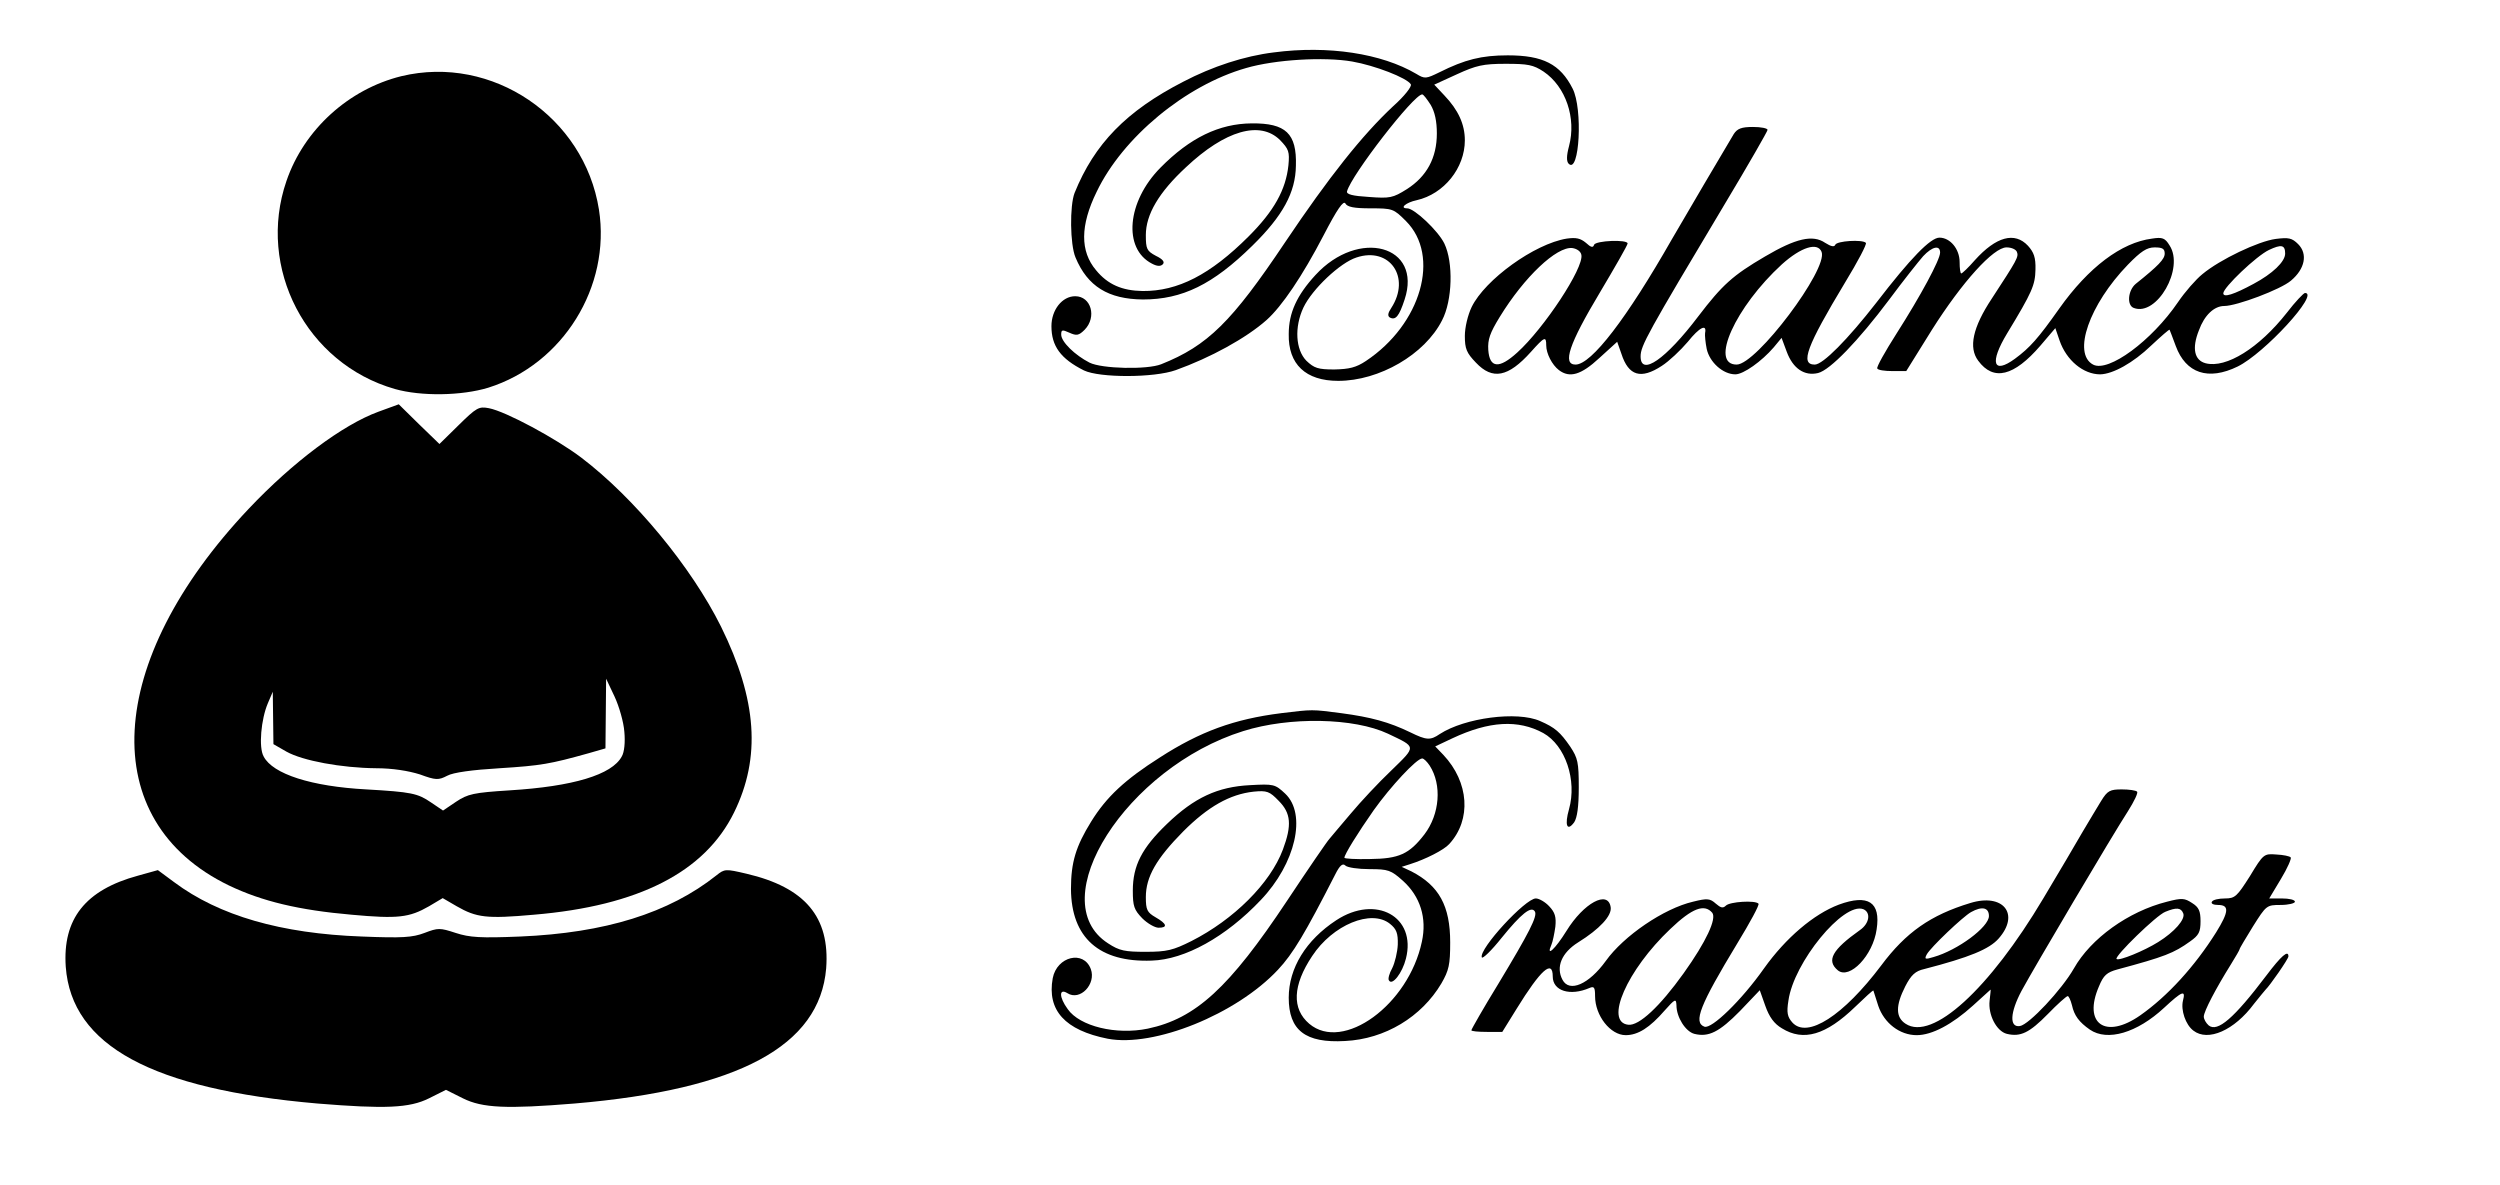 <?xml version="1.0" standalone="no"?>
<!DOCTYPE svg PUBLIC "-//W3C//DTD SVG 20010904//EN"
 "http://www.w3.org/TR/2001/REC-SVG-20010904/DTD/svg10.dtd">
<svg version="1.0" xmlns="http://www.w3.org/2000/svg"
 width="768pt" height="364pt" viewBox="0 0 768 364"
 preserveAspectRatio="xMidYMid meet">

<g transform="translate(0,364) scale(0.1,-0.1)"
fill="#000000" stroke="none">
<path d="M3913 3479 c-90 -11 -188 -43 -278 -90 -175 -90 -273 -191 -334 -342
-15 -39 -14 -158 3 -198 37 -89 101 -128 207 -129 121 0 215 46 336 165 94 92
133 164 134 246 3 99 -31 131 -136 130 -100 -1 -189 -44 -280 -136 -103 -104
-116 -249 -26 -295 15 -8 26 -9 33 -2 7 7 0 16 -21 26 -28 15 -31 21 -31 64 0
63 40 131 123 208 121 114 228 144 289 84 27 -28 30 -36 26 -78 -8 -75 -44
-140 -122 -218 -118 -118 -218 -169 -326 -168 -63 1 -107 20 -143 64 -49 58
-49 137 2 241 80 167 273 327 459 380 89 26 240 35 326 20 69 -12 168 -50 180
-70 4 -6 -19 -36 -55 -68 -94 -88 -196 -216 -331 -417 -164 -245 -238 -318
-381 -375 -43 -17 -182 -14 -220 5 -45 23 -87 64 -87 86 0 15 3 16 25 6 22
-10 29 -9 47 9 38 39 20 103 -29 103 -40 0 -73 -42 -73 -92 0 -61 28 -100 100
-136 48 -23 215 -23 282 1 106 38 216 98 279 154 47 42 110 135 175 260 42 81
61 108 67 98 6 -11 27 -15 77 -15 68 0 71 -1 109 -39 107 -107 47 -317 -123
-430 -30 -20 -51 -25 -97 -26 -50 0 -62 4 -86 27 -33 34 -37 103 -9 163 27 57
113 138 163 154 102 34 168 -61 107 -155 -10 -15 -12 -24 -5 -29 18 -10 29 3
46 55 55 166 -141 220 -274 75 -57 -62 -82 -116 -82 -181 -2 -93 52 -144 152
-144 126 0 266 81 319 186 32 61 35 178 7 236 -19 39 -92 108 -114 108 -25 0
-4 18 29 25 84 19 148 99 148 184 0 49 -20 93 -63 138 l-31 33 70 32 c59 27
80 32 149 32 69 0 85 -3 117 -24 68 -46 101 -143 78 -229 -8 -30 -8 -47 -1
-54 33 -33 44 169 12 231 -38 75 -91 102 -199 102 -81 0 -132 -13 -210 -52
-41 -20 -45 -21 -71 -5 -107 63 -271 88 -438 66z m482 -161 c13 -22 19 -51 19
-88 0 -75 -31 -132 -92 -171 -43 -27 -52 -29 -117 -24 -50 3 -69 8 -67 17 13
50 205 298 231 298 4 0 15 -15 26 -32z"/>
<path d="M1233 3406 c-162 -40 -299 -164 -353 -322 -92 -267 61 -561 333 -639
81 -23 205 -21 287 4 229 72 377 310 340 547 -45 285 -328 477 -607 410z"/>
<path d="M5326 3228 c-13 -21 -163 -276 -190 -323 -138 -242 -247 -385 -296
-385 -41 0 -20 63 74 220 47 79 86 147 86 152 0 13 -98 9 -103 -4 -3 -10 -10
-8 -25 6 -17 14 -30 17 -59 13 -99 -16 -251 -126 -292 -210 -12 -25 -21 -63
-21 -89 0 -39 5 -52 34 -82 51 -54 99 -45 169 33 42 47 47 49 47 20 0 -25 18
-60 39 -76 33 -25 68 -15 124 37 l55 50 13 -37 c22 -68 60 -79 124 -37 22 14
58 48 80 74 36 45 59 56 53 27 -1 -7 1 -29 5 -49 9 -41 50 -78 88 -78 25 0 81
40 118 83 l24 29 16 -43 c19 -51 54 -75 96 -65 37 9 123 98 219 226 43 58 90
117 104 133 28 30 52 35 52 11 0 -22 -60 -133 -134 -249 -35 -55 -62 -103 -59
-107 2 -5 23 -8 47 -8 l42 0 79 127 c93 147 189 253 229 253 15 0 29 -6 32
-14 6 -15 0 -25 -77 -143 -59 -89 -72 -151 -42 -191 47 -64 110 -48 191 46
l46 54 13 -38 c21 -61 73 -104 125 -104 39 1 101 35 157 89 30 28 55 50 56 48
1 -1 9 -24 19 -50 31 -84 100 -107 190 -63 82 40 253 226 207 226 -4 0 -30
-27 -56 -61 -85 -108 -186 -171 -249 -155 -35 9 -43 46 -21 101 17 47 47 75
78 75 38 0 174 51 205 78 43 36 52 82 22 112 -19 19 -29 21 -69 16 -53 -7
-171 -63 -225 -108 -20 -16 -54 -55 -75 -86 -81 -119 -214 -217 -261 -192 -64
34 -12 184 107 307 40 41 58 53 82 53 24 0 31 -4 31 -19 0 -17 -19 -37 -89
-93 -24 -20 -28 -66 -6 -74 71 -27 156 122 110 192 -14 23 -22 26 -54 21 -94
-12 -195 -88 -285 -215 -65 -92 -90 -120 -136 -154 -67 -49 -79 -13 -24 78 77
127 86 148 87 196 1 37 -5 53 -23 73 -41 44 -98 28 -163 -44 -20 -23 -39 -41
-42 -41 -3 0 -5 16 -5 35 0 40 -29 75 -62 75 -27 0 -88 -62 -194 -200 -88
-113 -164 -190 -189 -190 -46 0 -25 56 93 252 39 64 68 119 64 122 -10 11 -90
6 -94 -6 -3 -7 -12 -6 -31 6 -38 26 -90 14 -185 -42 -99 -58 -131 -87 -205
-184 -100 -132 -177 -185 -177 -123 0 33 20 69 259 469 72 120 131 223 131
227 0 5 -20 9 -45 9 -35 0 -48 -5 -59 -22z m1694 -367 c0 -25 -39 -62 -97 -93
-61 -33 -93 -43 -93 -29 0 18 102 115 140 133 38 18 50 16 50 -11z m-2162 -4
c8 -40 -115 -226 -197 -300 -56 -51 -85 -48 -89 8 -2 32 5 52 35 101 76 124
175 217 223 212 14 -2 26 -10 28 -21z m738 9 c20 -53 -200 -346 -261 -346 -84
0 -4 177 139 308 59 53 110 69 122 38z"/>
<path d="M1162 2375 c-109 -40 -262 -154 -398 -298 -444 -470 -470 -959 -61
-1157 102 -49 216 -76 377 -90 142 -13 177 -9 238 26 l42 25 43 -25 c61 -35
92 -39 237 -26 322 27 525 131 615 314 83 169 71 346 -40 571 -91 183 -266
395 -429 519 -78 59 -232 142 -284 152 -31 6 -38 2 -93 -52 l-59 -58 -63 61
-62 61 -63 -23z m756 -983 c3 -32 0 -63 -8 -76 -30 -56 -149 -92 -345 -104
-110 -7 -128 -11 -164 -35 l-40 -27 -37 25 c-41 28 -60 32 -199 40 -168 9
-287 47 -315 101 -16 28 -8 115 13 164 l15 35 1 -81 1 -80 40 -23 c50 -28 169
-50 275 -51 51 0 100 -8 135 -19 49 -18 57 -18 84 -4 18 10 77 18 161 23 127
8 155 13 273 46 l52 15 1 107 1 107 26 -55 c14 -30 28 -79 30 -108z"/>
<path d="M3935 1449 c-143 -18 -248 -56 -372 -136 -107 -68 -164 -121 -211
-197 -47 -76 -62 -125 -62 -207 1 -150 87 -226 248 -220 102 3 228 73 335 186
107 112 142 264 75 327 -31 29 -35 30 -108 26 -99 -5 -171 -38 -255 -119 -77
-74 -105 -128 -105 -205 0 -48 4 -59 29 -85 16 -16 39 -29 50 -29 29 0 26 12
-9 32 -26 15 -30 23 -30 62 0 62 32 118 115 202 76 76 143 114 216 122 41 4
49 1 77 -28 38 -38 41 -75 13 -150 -39 -104 -151 -215 -281 -281 -56 -28 -75
-33 -140 -33 -64 0 -81 3 -116 26 -204 131 57 540 415 652 143 45 341 41 445
-8 88 -42 88 -37 10 -113 -39 -37 -95 -97 -125 -133 -30 -35 -59 -70 -65 -77
-6 -6 -65 -92 -130 -190 -178 -268 -281 -362 -428 -393 -97 -20 -209 7 -246
60 -27 37 -27 65 -1 49 39 -25 89 28 72 74 -22 59 -104 39 -117 -28 -18 -99
38 -160 169 -186 142 -27 395 75 523 212 46 49 83 111 176 293 14 28 23 35 31
27 6 -6 39 -11 74 -11 58 0 66 -3 103 -36 53 -48 74 -114 58 -187 -41 -194
-242 -340 -346 -252 -54 46 -51 118 9 208 63 96 182 145 239 99 20 -16 25 -29
24 -64 -1 -23 -9 -56 -17 -72 -9 -16 -14 -34 -10 -38 10 -17 41 23 52 67 33
129 -92 198 -214 118 -93 -61 -146 -147 -146 -238 0 -100 51 -140 173 -133
123 6 235 74 296 177 23 40 27 57 27 126 0 112 -34 174 -119 218 l-30 14 25 8
c48 15 105 44 121 62 69 75 61 190 -18 274 l-25 26 53 25 c113 53 202 58 279
16 68 -38 104 -145 79 -234 -14 -49 -6 -70 16 -40 9 14 14 47 14 107 0 77 -3
90 -26 125 -31 45 -47 59 -93 79 -70 31 -231 10 -308 -40 -29 -20 -41 -19 -90
5 -66 32 -122 47 -212 59 -92 12 -87 12 -186 0z m457 -161 c38 -59 31 -149
-16 -211 -47 -61 -78 -75 -168 -76 -43 -1 -78 1 -78 4 0 10 41 76 90 146 52
73 132 159 149 159 5 0 15 -10 23 -22z"/>
<path d="M6455 1180 c-12 -19 -37 -62 -57 -95 -19 -33 -73 -125 -121 -205
-166 -279 -341 -439 -423 -385 -31 20 -31 56 -1 115 18 35 31 47 58 53 139 36
200 61 229 94 66 75 14 140 -87 109 -122 -37 -198 -90 -274 -192 -116 -154
-227 -226 -273 -175 -15 17 -18 30 -12 67 16 117 169 304 230 281 24 -10 19
-44 -10 -64 -86 -61 -104 -94 -68 -124 36 -29 108 46 119 126 13 84 -26 109
-116 76 -77 -29 -163 -102 -230 -196 -69 -98 -161 -187 -183 -179 -35 13 -14
66 101 256 39 64 69 119 65 122 -10 11 -88 6 -100 -6 -9 -9 -16 -7 -31 6 -18
16 -26 17 -70 6 -90 -21 -213 -105 -268 -182 -52 -72 -112 -98 -133 -58 -21
39 -3 83 48 115 66 41 104 82 100 108 -8 54 -83 13 -136 -73 -34 -55 -64 -83
-46 -42 4 9 9 34 12 55 3 30 -1 44 -19 63 -12 13 -31 24 -41 24 -32 0 -175
-155 -166 -181 2 -6 30 21 61 60 60 74 91 99 102 81 9 -14 -18 -66 -112 -222
-46 -75 -83 -140 -83 -143 0 -3 21 -5 48 -5 l47 0 44 71 c74 120 111 153 111
99 0 -44 53 -61 113 -35 14 6 17 2 17 -25 0 -60 47 -120 94 -120 38 0 74 23
120 76 32 36 35 37 36 16 0 -37 28 -81 55 -88 44 -11 77 6 140 70 l61 64 17
-48 c12 -34 27 -55 51 -69 66 -41 135 -21 225 66 30 29 55 52 56 50 0 -1 7
-22 15 -47 18 -53 66 -90 118 -90 47 0 109 33 173 91 30 27 54 49 54 49 1 0
-1 -15 -3 -34 -5 -43 21 -94 53 -102 42 -10 69 3 126 61 29 30 57 55 61 55 3
0 9 -12 13 -28 7 -32 22 -52 55 -75 54 -37 145 -10 228 67 56 52 67 56 58 22
-7 -29 8 -74 32 -92 45 -35 126 1 186 82 17 21 33 41 36 44 12 11 70 94 70
102 0 21 -22 2 -68 -59 -99 -131 -150 -175 -177 -153 -8 7 -15 19 -15 27 0 16
38 88 83 160 15 24 27 45 27 47 0 3 19 34 41 70 41 65 42 66 85 66 24 0 44 5
44 10 0 6 -18 10 -40 10 l-39 0 36 60 c20 33 33 63 30 66 -3 4 -23 8 -44 9
-38 3 -40 2 -81 -66 -40 -63 -46 -69 -77 -69 -19 0 -37 -4 -40 -10 -4 -6 5
-10 19 -10 35 0 33 -21 -6 -84 -66 -105 -149 -196 -233 -255 -107 -75 -177
-26 -127 89 14 34 24 43 57 52 145 39 173 50 223 86 27 19 32 29 32 62 0 31
-5 43 -26 56 -23 15 -31 16 -77 4 -119 -30 -234 -113 -286 -205 -37 -65 -138
-173 -166 -177 -33 -5 -30 42 5 108 39 72 279 478 327 552 19 30 32 57 28 60
-3 4 -25 7 -47 7 -36 0 -44 -4 -63 -35z m-1195 -344 c14 -18 -18 -88 -88 -186
-73 -102 -137 -162 -170 -158 -74 8 -4 168 129 294 68 65 105 78 129 50z m850
-10 c0 -34 -96 -105 -170 -126 -26 -8 -29 -7 -21 8 12 22 111 116 136 130 34
19 55 14 55 -12z m597 8 c7 -18 -27 -57 -77 -88 -43 -27 -121 -59 -128 -52 -7
8 123 135 150 145 34 14 48 13 55 -5z"/>
<path d="M424 950 c-162 -44 -232 -133 -222 -280 18 -242 265 -376 773 -420
208 -17 283 -14 343 16 l52 26 52 -26 c60 -30 135 -33 343 -16 505 43 753 177
773 415 12 158 -65 249 -245 291 -64 15 -67 15 -92 -5 -146 -116 -342 -177
-603 -188 -122 -5 -155 -3 -198 11 -49 16 -54 16 -96 0 -37 -14 -68 -16 -192
-11 -249 9 -439 64 -577 167 l-50 37 -61 -17z"/>
</g>
</svg>
